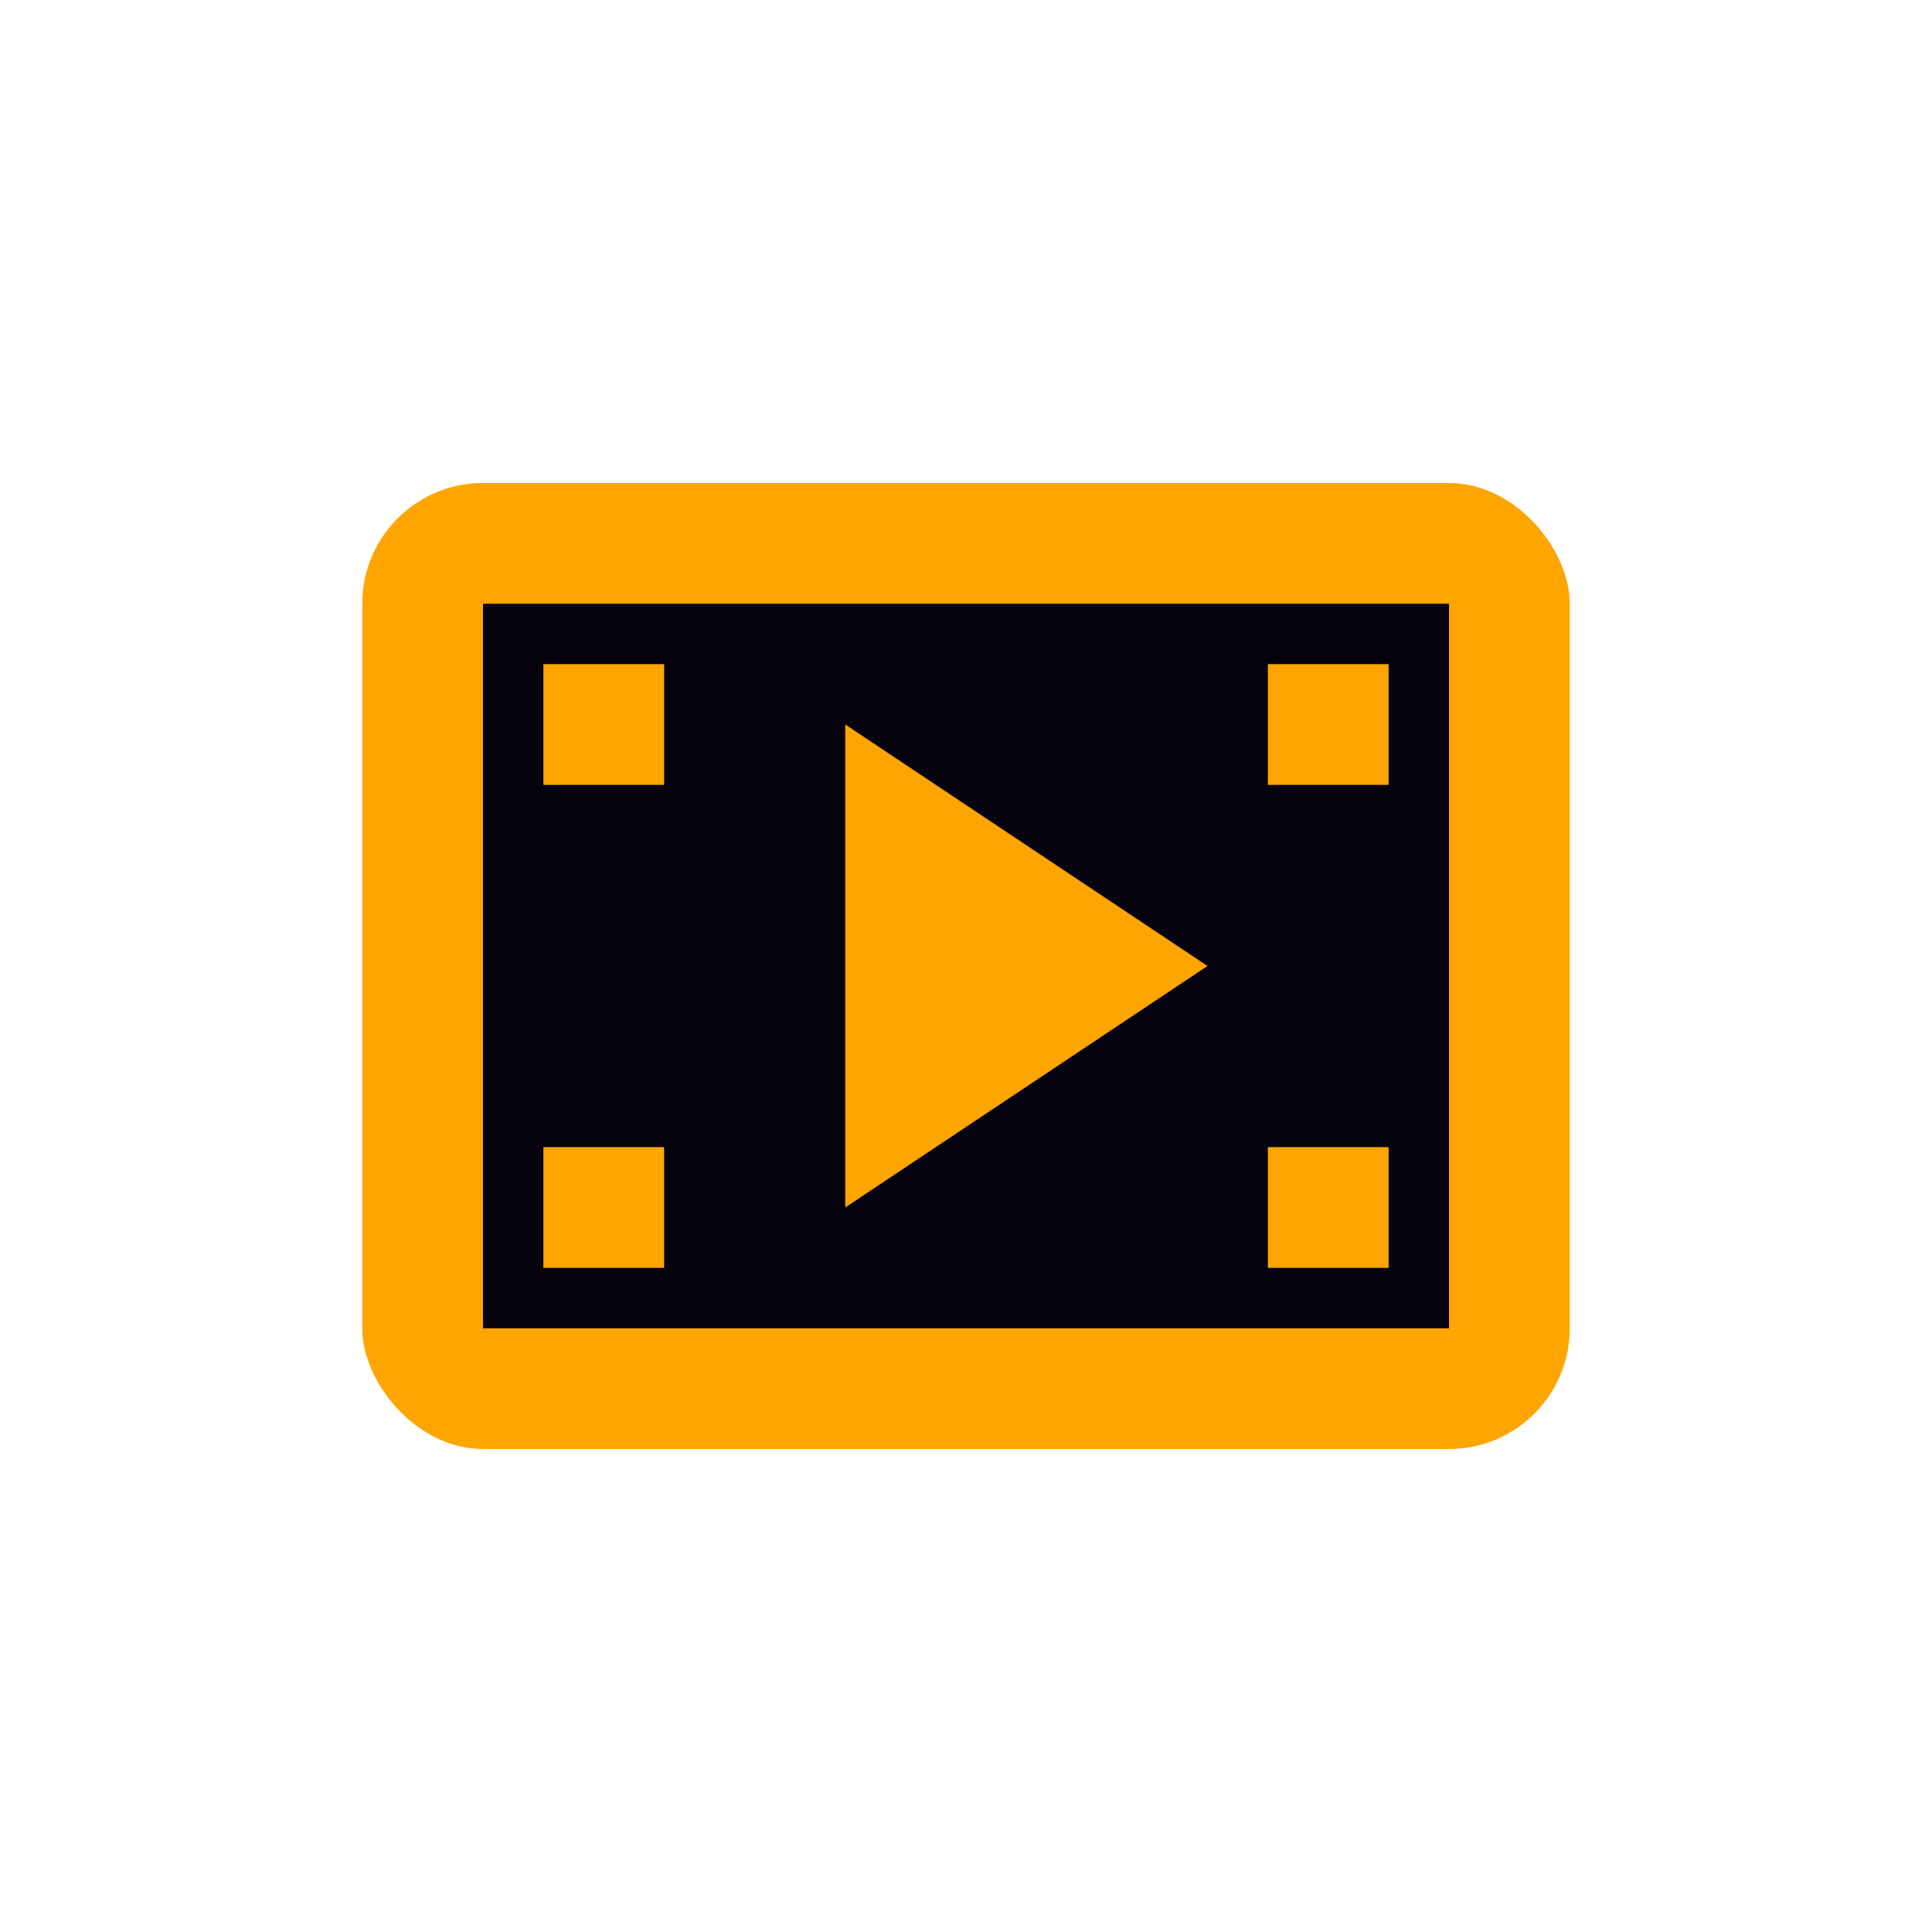 <svg xmlns="http://www.w3.org/2000/svg" viewBox="0 0 64 64" width="64" height="64">
    <!-- Кіноплівка -->
    <rect x="12" y="16" width="40" height="32" fill="#FFA500" rx="4"/>
    <rect x="16" y="20" width="32" height="24" fill="#05020D"/>

    <!-- Кадри плівки -->
    <rect x="18" y="22" width="4" height="4" fill="#FFA500"/>
    <rect x="42" y="22" width="4" height="4" fill="#FFA500"/>
    <rect x="18" y="38" width="4" height="4" fill="#FFA500"/>
    <rect x="42" y="38" width="4" height="4" fill="#FFA500"/>

    <!-- Трикутна кнопка "play" -->
    <polygon points="28,24 28,40 40,32" fill="#FFA500"/>
</svg>
